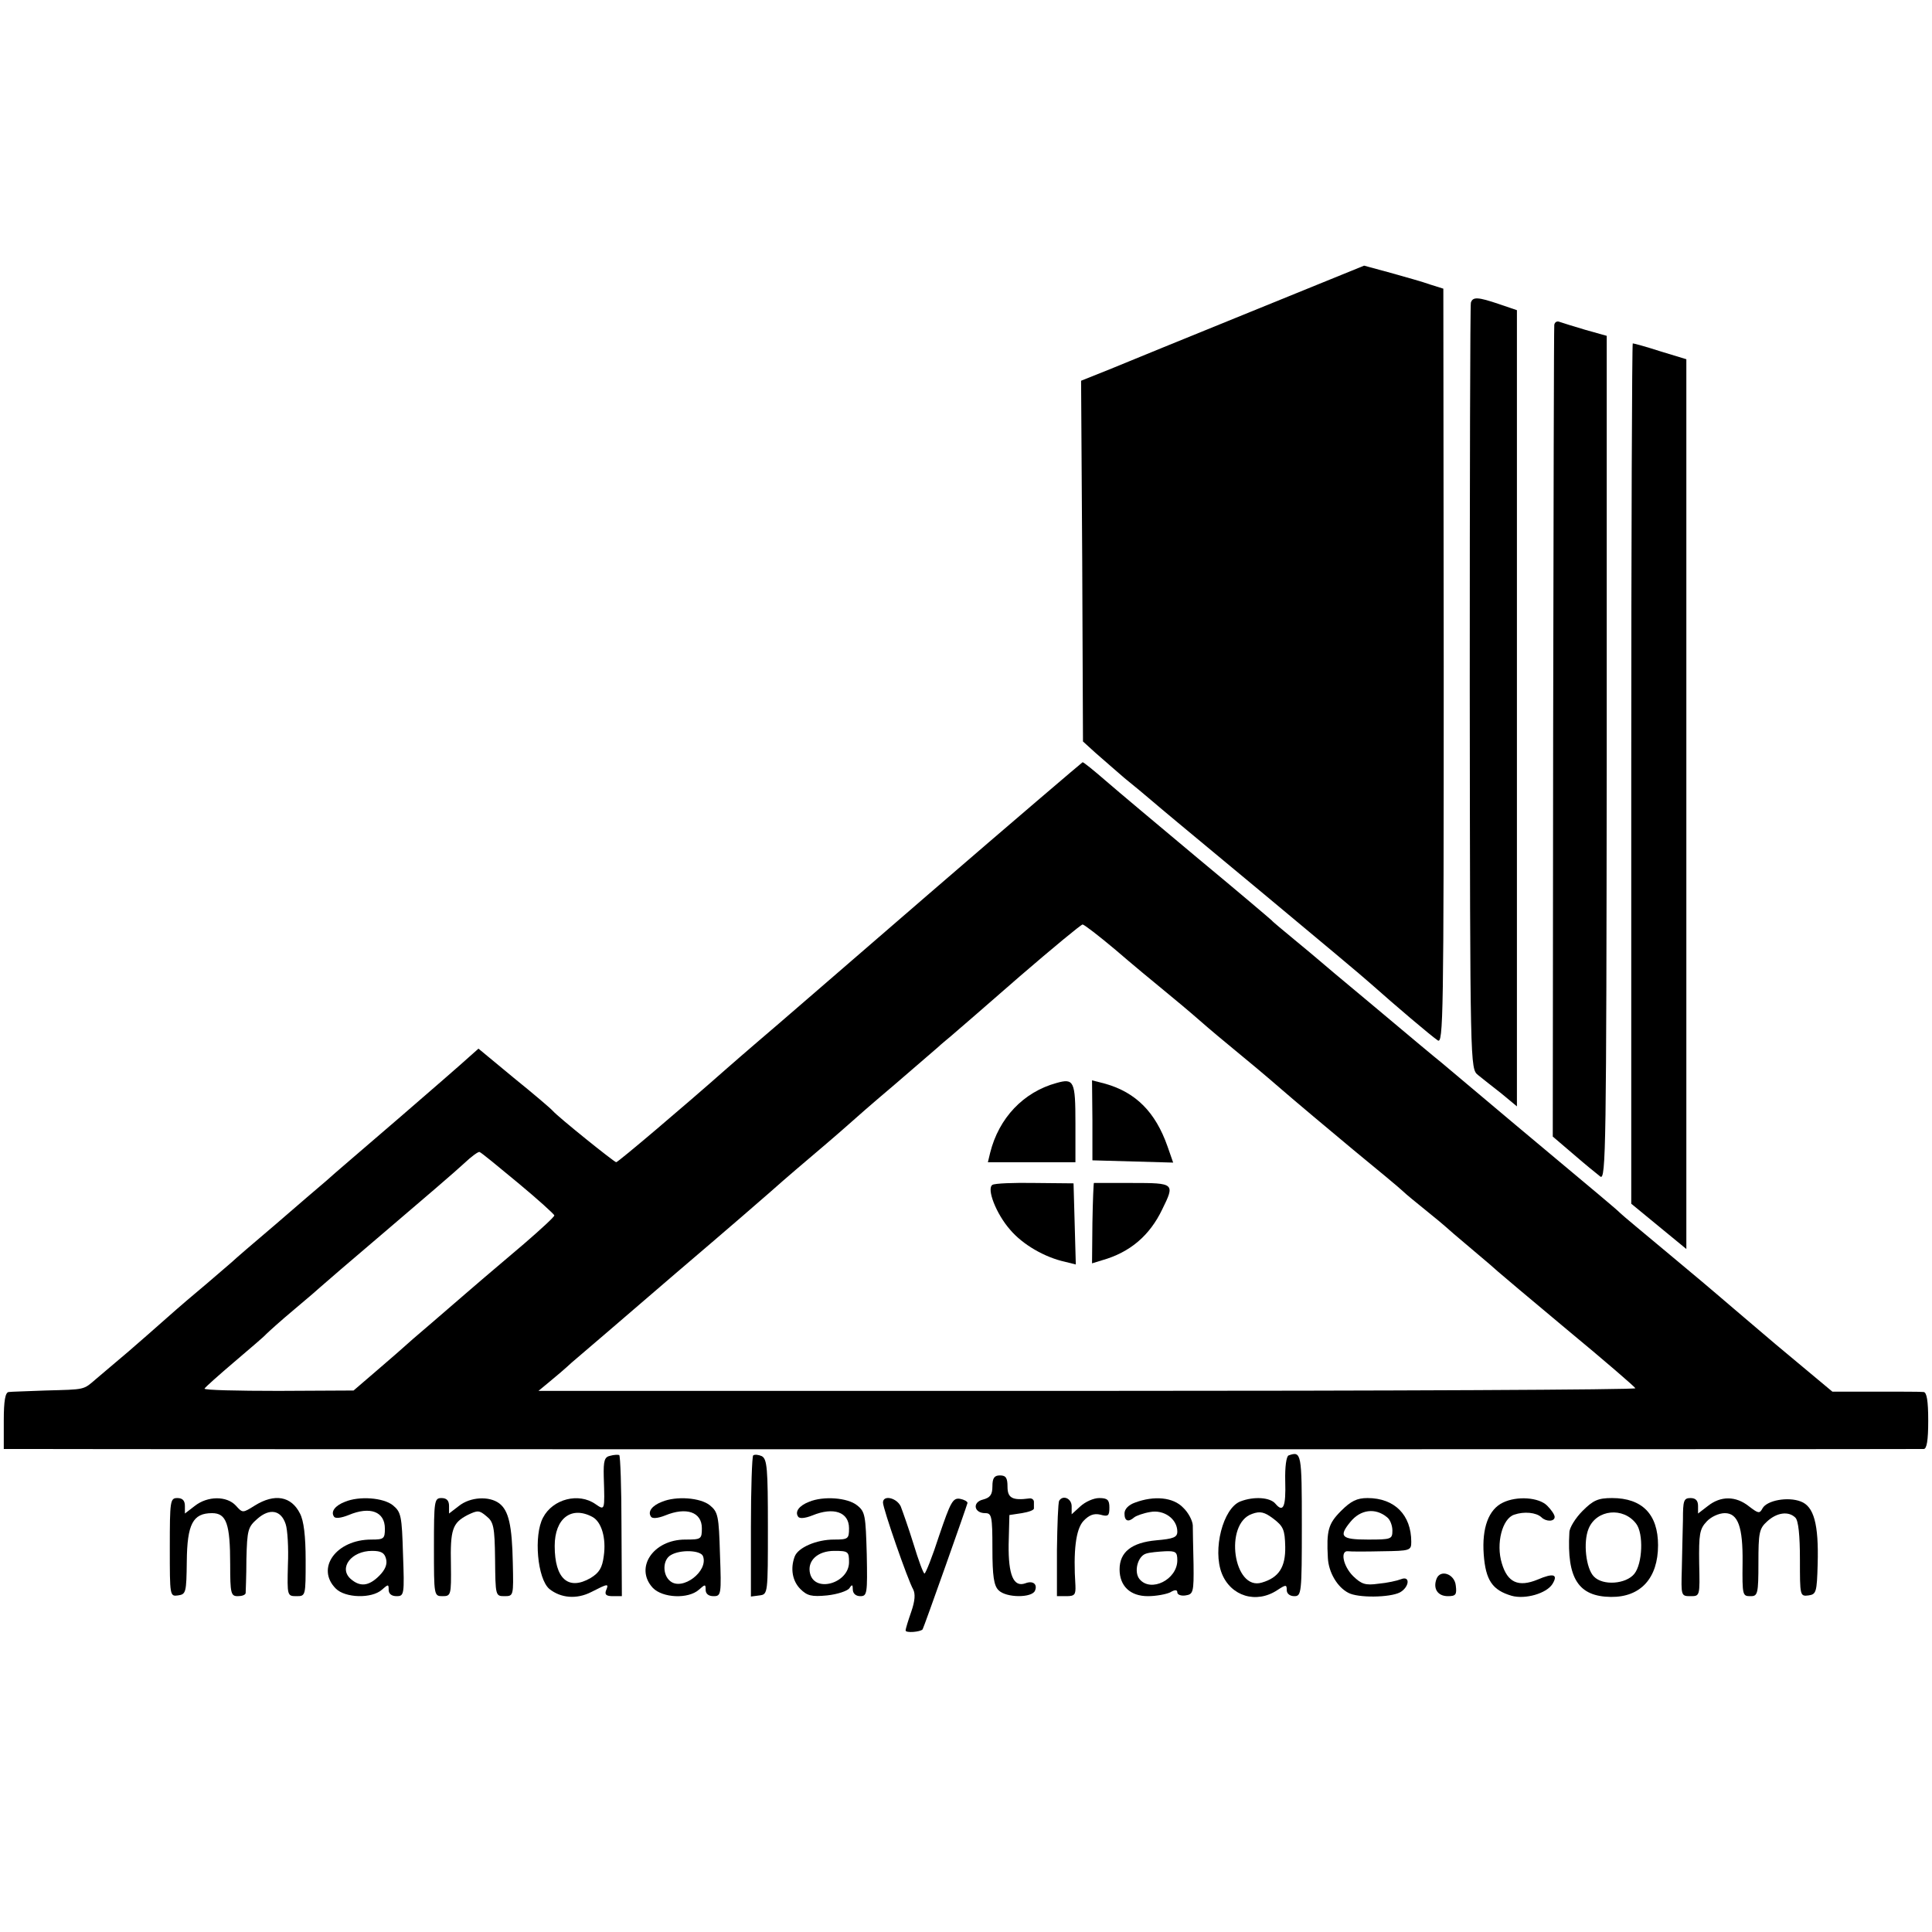 <?xml version="1.0" standalone="no"?>
<!DOCTYPE svg PUBLIC "-//W3C//DTD SVG 20010904//EN"
 "http://www.w3.org/TR/2001/REC-SVG-20010904/DTD/svg10.dtd">
<svg version="1.0" xmlns="http://www.w3.org/2000/svg"
 width="512pt" height="512pt" viewBox="0 0 512 512"
 preserveAspectRatio="xMidYMid meet">
<g transform="translate(0,512) scale(0.1,-0.1)"
fill="#000000" stroke="none">
<path d="M3315 4294 c-165 -67 -334 -136 -375 -153 l-75 -30 3 -478 2 -478 33
-30 c18 -16 53 -46 77 -67 25 -20 56 -46 70 -58 40 -34 52 -44 305 -254 132
-110 258 -215 280 -235 63 -56 156 -135 175 -148 15 -11 16 61 16 990 l-1
1002 -35 11 c-19 7 -66 20 -105 31 l-70 19 -300 -122z"/>
<path d="M3898 4318 c-2 -7 -3 -467 -3 -1022 1 -1008 1 -1008 22 -1025 11 -9
39 -31 62 -49 l41 -34 0 1055 0 1055 -47 16 c-56 19 -70 20 -75 4z"/>
<path d="M4119 4259 c-1 -8 -2 -495 -3 -1083 l-1 -1068 55 -47 c30 -26 62 -52
71 -59 15 -11 16 79 17 1108 l0 1120 -57 16 c-31 9 -62 19 -68 21 -7 3 -13 -1
-14 -8z"/>
<path d="M4323 3070 l0 -1140 73 -60 73 -60 0 1179 0 1179 -69 21 c-37 12 -70
21 -73 21 -2 0 -4 -513 -4 -1140z"/>
<path d="M2465 2754 c-220 -190 -424 -367 -454 -392 -30 -26 -71 -61 -90 -78
-104 -92 -283 -244 -288 -244 -5 0 -153 119 -168 136 -5 6 -52 46 -104 88
l-93 77 -27 -24 c-14 -13 -98 -86 -186 -162 -88 -76 -174 -149 -190 -164 -17
-14 -77 -66 -135 -116 -58 -49 -110 -94 -116 -100 -6 -5 -35 -30 -64 -55 -30
-25 -77 -65 -105 -90 -28 -25 -75 -66 -105 -92 -30 -25 -68 -58 -85 -72 -35
-30 -27 -28 -135 -31 -47 -2 -91 -3 -97 -4 -9 -1 -13 -23 -13 -76 l0 -75 78 0
c92 -1 4991 -1 5010 0 8 0 12 22 12 75 0 53 -4 75 -12 76 -7 1 -65 1 -128 1
l-114 0 -151 126 c-82 70 -152 129 -155 132 -3 3 -59 50 -125 105 -66 55 -125
104 -131 110 -12 12 -46 40 -279 235 -93 78 -181 152 -195 164 -14 11 -93 77
-175 146 -83 69 -152 127 -155 130 -3 3 -30 25 -60 50 -30 25 -57 47 -60 51
-3 3 -90 77 -195 164 -104 87 -215 180 -246 207 -30 26 -57 48 -60 48 -2 -1
-184 -156 -404 -346z m491 -151 c44 -38 102 -86 129 -108 27 -22 70 -58 95
-80 25 -22 68 -58 95 -80 27 -22 81 -67 120 -101 38 -33 124 -105 190 -160 66
-54 126 -104 133 -111 7 -7 34 -29 60 -50 26 -21 49 -40 52 -43 3 -3 34 -30
70 -60 36 -30 67 -57 70 -60 3 -3 85 -72 182 -153 98 -81 179 -151 182 -156 3
-4 -650 -7 -1451 -7 l-1456 0 29 24 c16 13 43 36 59 51 17 14 140 120 275 236
135 115 247 212 250 215 3 3 52 46 110 95 58 49 107 92 110 95 3 3 52 46 110
95 58 50 110 95 116 100 6 6 22 19 35 30 13 11 95 82 182 158 87 75 162 137
166 137 4 0 43 -30 87 -67z m-1583 -618 c53 -44 96 -83 96 -86 1 -3 -36 -37
-80 -75 -112 -95 -120 -102 -149 -127 -14 -12 -57 -49 -95 -82 -39 -33 -72
-62 -75 -65 -3 -3 -34 -30 -69 -60 l-64 -55 -199 -1 c-109 0 -197 2 -196 6 2
4 37 35 78 70 41 35 80 68 85 74 6 6 39 36 75 66 36 30 67 57 70 60 3 3 82 71
175 150 94 80 186 159 205 177 19 18 38 32 41 30 4 -1 49 -38 102 -82z"/>
<path d="M2800 2250 c-88 -24 -153 -93 -176 -185 l-6 -25 116 0 116 0 0 104
c0 111 -4 119 -50 106z"/>
<path d="M2895 2151 l0 -106 107 -3 107 -3 -15 43 c-32 91 -84 143 -165 166
l-35 9 1 -106z"/>
<path d="M2630 1980 c-16 -10 10 -77 47 -119 33 -39 91 -73 146 -85 l28 -7 -3
108 -3 107 -102 1 c-57 1 -107 -1 -113 -5z"/>
<path d="M2899 1985 c-1 0 -3 -48 -4 -106 l-1 -107 26 8 c75 21 127 66 160
135 34 69 33 70 -80 70 -55 0 -101 0 -101 0z"/>
<path d="M1617 1262 c-15 -3 -18 -13 -17 -55 3 -92 3 -90 -22 -73 -44 31 -113
14 -139 -36 -25 -47 -15 -162 17 -189 30 -24 72 -28 111 -8 45 23 47 23 39 4
-4 -11 1 -15 18 -15 l24 0 -1 185 c0 102 -3 187 -6 189 -3 1 -14 1 -24 -2z
m-47 -162 c24 -13 37 -56 30 -104 -4 -31 -12 -44 -35 -58 -59 -34 -95 -2 -95
85 0 73 44 107 100 77z"/>
<path d="M1996 1263 c-3 -3 -6 -89 -6 -190 l0 -184 23 3 c22 3 22 4 22 181 0
155 -2 180 -16 188 -9 4 -19 5 -23 2z"/>
<path d="M3415 1263 c-6 -2 -10 -30 -9 -68 2 -68 -5 -85 -26 -60 -14 17 -57
20 -93 6 -46 -18 -74 -128 -49 -191 24 -60 91 -81 147 -44 23 15 25 15 25 0 0
-9 8 -16 20 -16 19 0 20 7 20 188 0 191 -1 197 -35 185z m-9 -242 c1 -54 -17
-82 -62 -95 -75 -23 -101 156 -26 182 22 8 33 5 57 -13 26 -20 30 -29 31 -74z"/>
<path d="M2630 1181 c0 -22 -6 -30 -25 -35 -29 -7 -24 -36 6 -36 17 0 19 -8
19 -94 0 -73 4 -98 16 -110 20 -21 90 -21 97 -1 7 17 -6 27 -26 19 -31 -11
-45 22 -44 103 l2 78 33 5 c18 3 33 8 32 13 0 4 0 12 0 17 0 6 -6 10 -12 9
-45 -6 -58 1 -58 31 0 23 -4 30 -20 30 -15 0 -20 -7 -20 -29z"/>
<path d="M450 1019 c0 -129 0 -130 22 -127 21 3 22 8 23 90 1 99 16 128 67
128 38 0 48 -28 48 -136 0 -77 2 -84 20 -84 11 0 20 3 21 8 0 4 2 45 2 90 2
78 4 85 29 107 33 29 63 23 75 -14 5 -14 8 -63 6 -108 -2 -82 -2 -83 23 -83
24 0 24 1 24 95 0 65 -5 105 -15 124 -23 46 -67 54 -120 21 -32 -20 -32 -20
-50 0 -24 26 -75 26 -109 -1 l-26 -20 0 20 c0 14 -6 21 -20 21 -19 0 -20 -7
-20 -131z"/>
<path d="M914 1140 c-26 -10 -38 -26 -29 -39 3 -6 19 -4 39 4 57 24 96 9 96
-36 0 -27 -3 -29 -36 -29 -93 0 -148 -76 -94 -130 25 -25 95 -27 122 -3 17 15
18 15 18 0 0 -11 8 -17 21 -17 20 0 21 4 17 111 -3 102 -5 112 -27 130 -25 20
-89 25 -127 9z m109 -151 c4 -14 -2 -29 -18 -45 -28 -28 -51 -30 -76 -8 -32
29 2 74 57 74 24 0 33 -5 37 -21z"/>
<path d="M1150 1020 c0 -129 0 -130 23 -130 22 0 23 3 22 83 -2 94 4 111 44
132 27 13 31 13 50 -3 19 -15 22 -28 23 -114 1 -97 1 -98 25 -98 24 0 24 1 22
88 -2 100 -11 139 -36 158 -27 20 -77 17 -107 -7 l-26 -20 0 20 c0 14 -6 21
-20 21 -19 0 -20 -7 -20 -130z"/>
<path d="M1754 1140 c-26 -10 -38 -26 -29 -39 3 -6 18 -5 38 3 56 23 97 9 97
-34 0 -29 -2 -30 -44 -30 -85 0 -135 -75 -86 -128 26 -27 94 -30 122 -5 17 15
18 15 18 0 0 -11 8 -17 21 -17 20 0 21 4 17 111 -3 102 -5 112 -27 130 -25 20
-89 25 -127 9z m109 -144 c15 -40 -55 -93 -87 -66 -21 17 -20 57 2 69 25 15
79 13 85 -3z"/>
<path d="M2144 1140 c-26 -10 -38 -26 -29 -39 3 -6 18 -5 38 3 56 23 97 9 97
-34 0 -28 -2 -30 -40 -30 -46 0 -95 -21 -104 -45 -12 -32 -6 -65 15 -86 18
-18 30 -21 71 -17 28 3 54 12 59 19 7 11 9 10 9 -3 0 -11 8 -18 20 -18 18 0
19 7 17 111 -3 103 -4 113 -26 130 -25 20 -89 25 -127 9z m106 -160 c0 -55
-89 -82 -103 -31 -9 34 19 61 64 61 37 0 39 -2 39 -30z"/>
<path d="M2340 1138 c0 -16 66 -206 80 -230 6 -12 5 -30 -5 -59 -8 -23 -15
-45 -15 -50 0 -7 39 -4 45 3 3 4 117 326 119 335 0 4 -9 9 -20 11 -19 3 -25
-9 -55 -97 -18 -56 -36 -101 -39 -101 -3 0 -16 35 -29 78 -13 42 -29 87 -34
100 -11 23 -47 31 -47 10z"/>
<path d="M2807 1143 c-3 -5 -5 -63 -6 -130 l0 -123 25 0 c22 0 25 4 24 28 -6
92 1 149 21 171 15 16 28 21 45 17 21 -6 24 -3 24 19 0 20 -5 25 -27 25 -15 0
-37 -10 -50 -22 l-23 -21 0 21 c0 21 -23 31 -33 15z"/>
<path d="M3008 1138 c-17 -6 -28 -17 -28 -29 0 -20 10 -24 26 -10 5 4 24 11
42 14 36 7 72 -18 72 -52 0 -15 -10 -19 -56 -23 -65 -6 -97 -31 -97 -77 0 -44
28 -71 75 -71 22 0 48 5 59 10 13 8 19 7 19 0 0 -6 10 -10 22 -8 20 3 22 8 21
83 -1 44 -2 90 -2 103 -1 13 -12 34 -26 47 -26 27 -76 32 -127 13z m112 -153
c0 -51 -70 -86 -100 -50 -16 19 -5 62 18 68 9 3 32 5 50 6 28 1 32 -2 32 -24z"/>
<path d="M3554 1116 c-34 -34 -39 -52 -35 -125 2 -38 25 -77 54 -92 25 -14
110 -13 137 1 25 14 28 45 3 35 -10 -4 -37 -10 -60 -12 -35 -5 -45 -1 -67 20
-27 27 -35 69 -13 66 6 -1 47 -1 90 0 74 1 77 2 77 25 0 71 -44 116 -116 116
-28 0 -44 -8 -70 -34z m122 -17 c8 -6 14 -22 14 -35 0 -23 -3 -24 -65 -24 -70
0 -78 8 -47 46 27 34 67 39 98 13z"/>
<path d="M3983 1138 c-38 -18 -56 -67 -51 -137 5 -69 23 -95 74 -110 36 -10
92 6 108 31 16 26 3 30 -39 12 -51 -21 -80 -8 -95 43 -16 52 1 119 33 129 26
9 58 6 72 -7 12 -12 35 -12 35 1 0 6 -9 19 -20 30 -22 22 -80 26 -117 8z"/>
<path d="M4194 1116 c-19 -19 -35 -45 -35 -57 -7 -122 24 -170 110 -171 79 -1
125 50 125 137 0 82 -42 125 -122 125 -37 0 -50 -6 -78 -34z m142 -34 c20 -26
17 -106 -5 -133 -22 -27 -83 -32 -107 -7 -21 21 -29 91 -14 127 21 51 92 58
126 13z"/>
<path d="M4460 1093 c-1 -32 -2 -91 -3 -131 -2 -71 -2 -72 23 -72 25 0 25 0
23 87 -1 77 1 91 20 111 11 12 32 22 48 22 35 0 48 -37 47 -130 -1 -90 0 -90
22 -90 18 0 20 7 20 88 0 80 2 91 23 110 26 24 57 28 75 10 8 -8 12 -47 12
-111 0 -96 0 -98 23 -95 20 3 22 8 24 83 3 106 -10 153 -45 166 -34 13 -89 3
-101 -18 -8 -15 -11 -14 -36 5 -35 28 -75 28 -109 1 l-26 -20 0 20 c0 14 -6
21 -20 21 -18 0 -20 -7 -20 -57z"/>
<path d="M3807 936 c-10 -26 3 -46 30 -46 21 0 24 4 21 28 -3 31 -41 44 -51
18z"/>
</g>
</svg>
